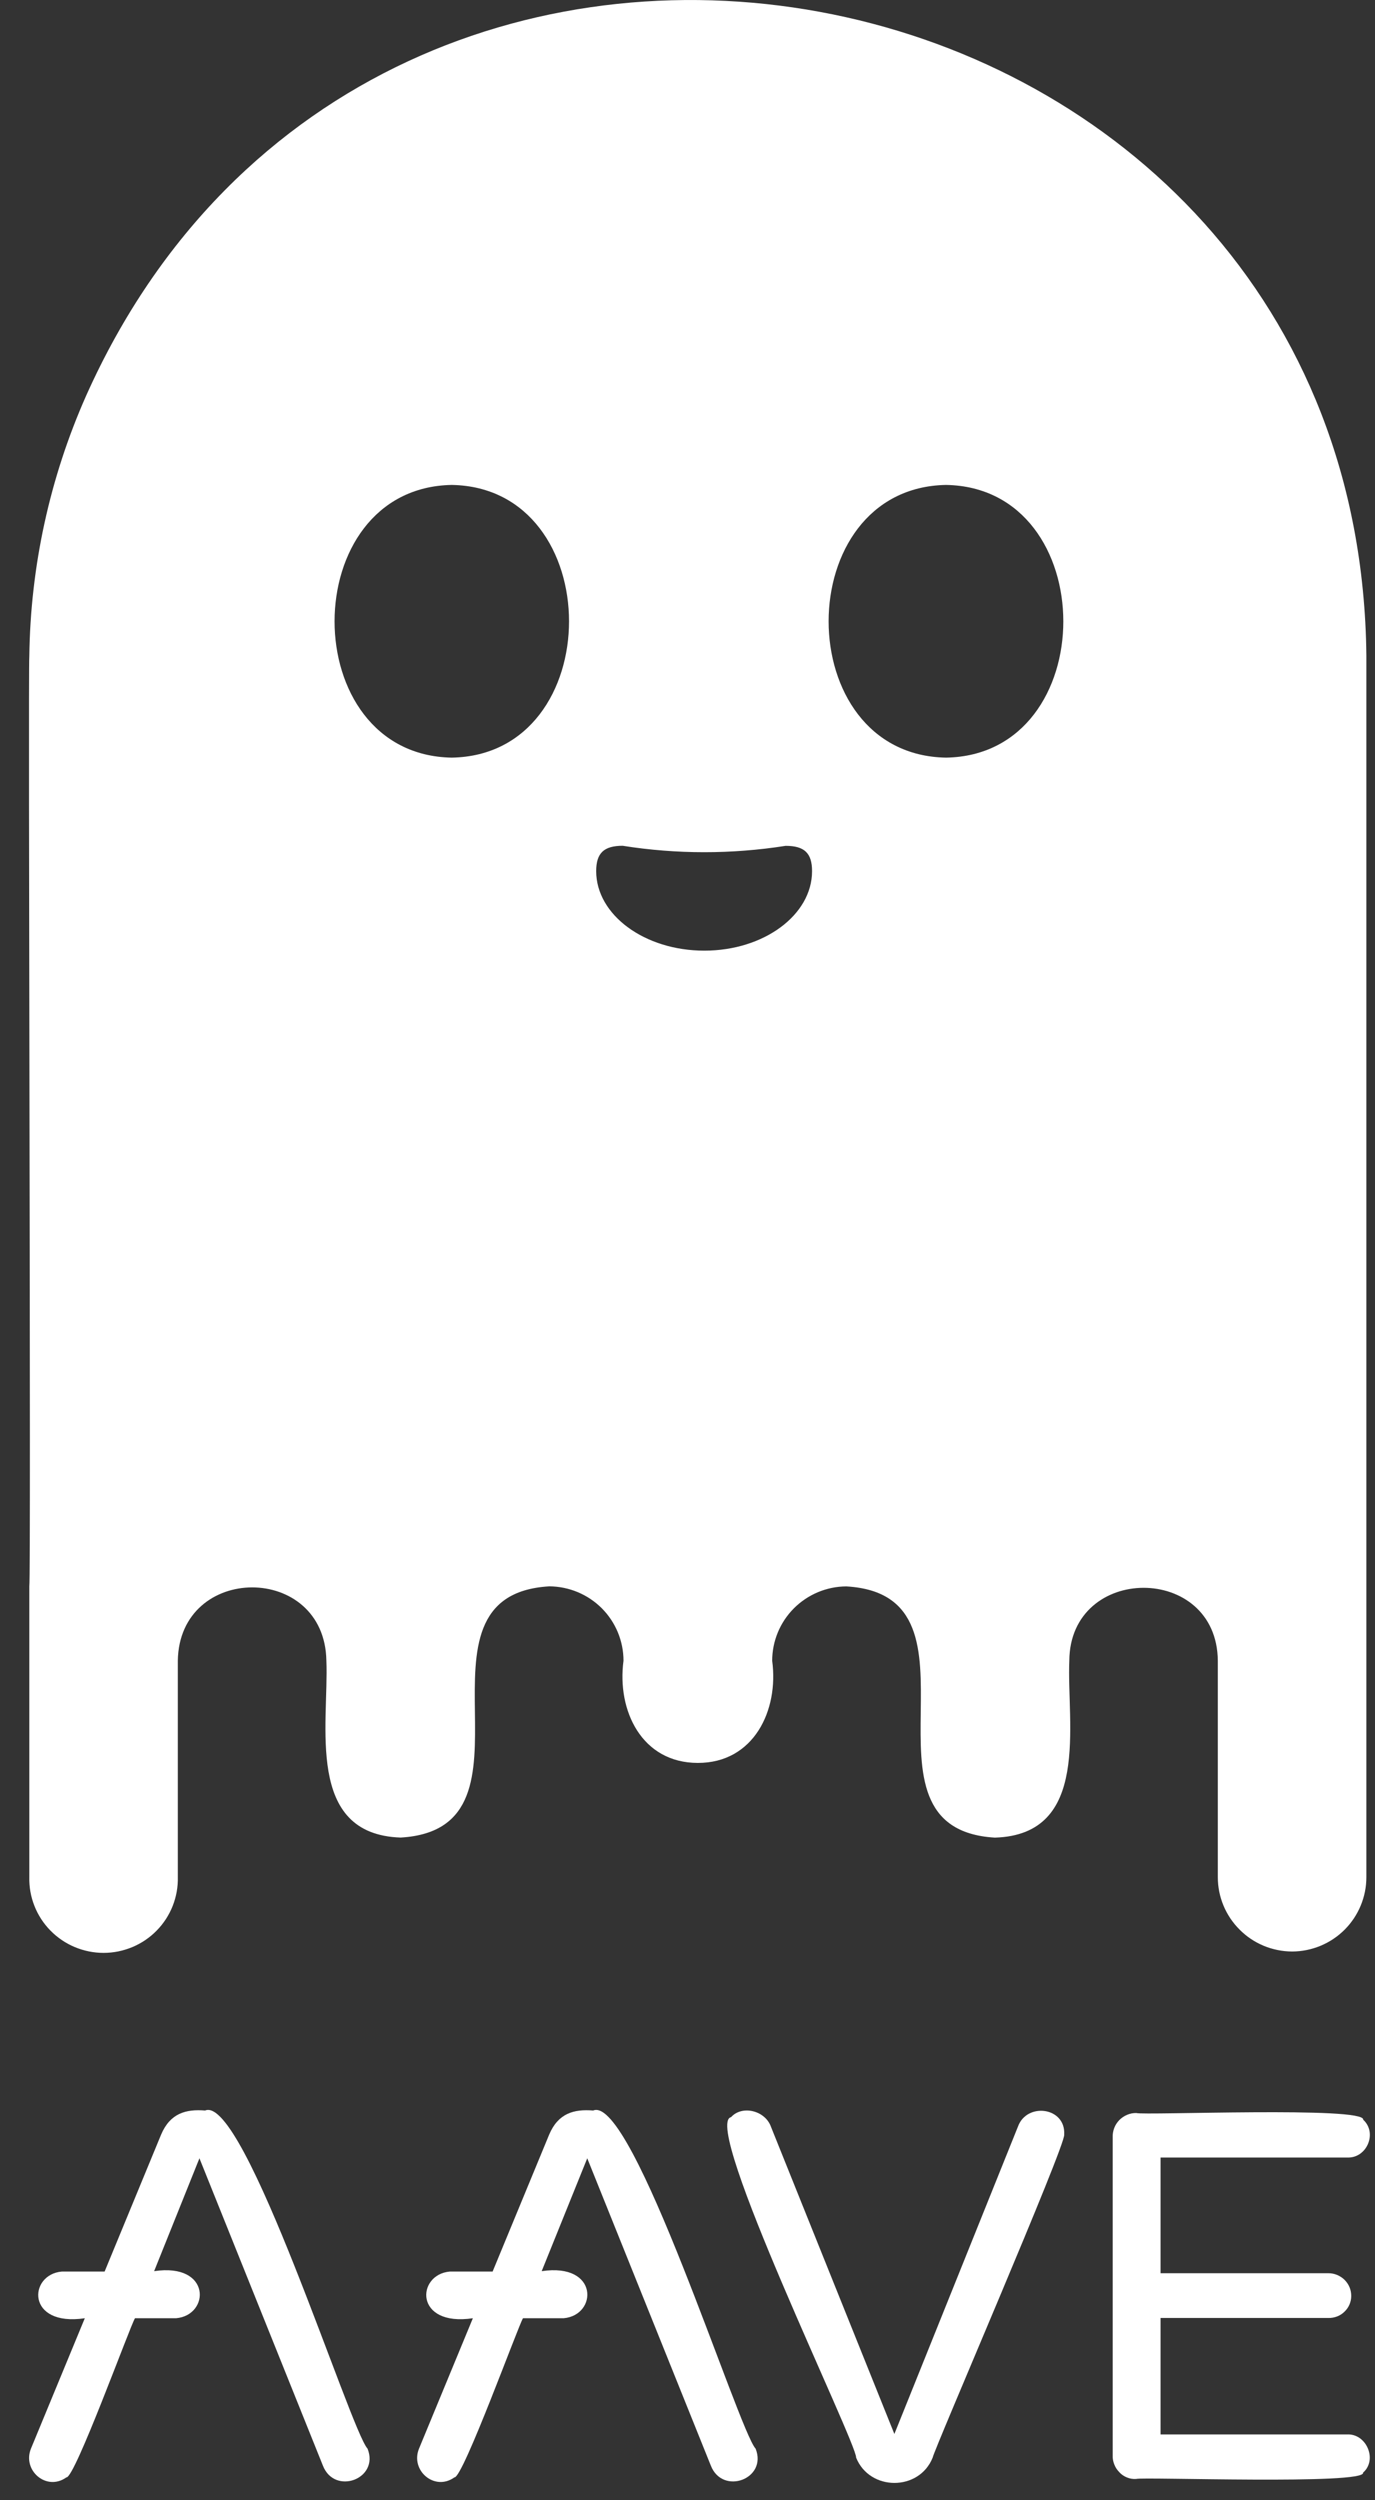 <svg width="22" height="40" viewBox="0 0 22 40" fill="none" xmlns="http://www.w3.org/2000/svg">
<rect x="0" y="0" width="22" height="40" fill="#333333" stroke="none"/>
<path d="M7.228 7.758C4.729 7.804 4.727 12.077 7.228 12.121C9.731 12.077 9.729 7.802 7.228 7.758ZM15.137 7.758C12.632 7.803 12.631 12.078 15.137 12.121C17.641 12.077 17.636 7.802 15.137 7.758H15.137ZM9.964 13.531C9.662 13.531 9.539 13.648 9.539 13.937C9.539 14.638 10.315 15.209 11.269 15.209C12.222 15.209 12.993 14.638 12.993 13.937C12.993 13.649 12.871 13.532 12.57 13.532C11.706 13.668 10.826 13.668 9.963 13.531H9.964ZM20.675 31.221C20.359 31.22 20.056 31.095 19.834 30.871C19.61 30.648 19.485 30.346 19.485 30.031V26.569C19.473 25.01 17.119 25.017 17.109 26.569C17.067 27.574 17.456 29.353 15.918 29.399C13.495 29.256 15.97 25.52 13.542 25.38C13.227 25.381 12.925 25.508 12.702 25.731C12.48 25.954 12.355 26.255 12.355 26.57C12.462 27.363 12.061 28.205 11.165 28.204C10.27 28.203 9.869 27.37 9.976 26.569C9.976 26.255 9.851 25.953 9.629 25.73C9.406 25.507 9.104 25.381 8.789 25.379C6.361 25.519 8.835 29.256 6.411 29.398C4.877 29.348 5.263 27.583 5.222 26.568C5.196 25.002 2.871 25.008 2.845 26.568V30.03C2.849 30.188 2.821 30.345 2.763 30.492C2.705 30.639 2.618 30.773 2.507 30.886C2.397 30.999 2.264 31.089 2.118 31.15C1.972 31.211 1.816 31.243 1.657 31.243C1.499 31.243 1.342 31.211 1.196 31.15C1.05 31.089 0.918 30.999 0.807 30.886C0.696 30.773 0.609 30.639 0.551 30.492C0.493 30.345 0.465 30.188 0.469 30.03V25.38C0.498 25.169 0.448 10.708 0.469 10.499C0.487 9.062 0.796 7.643 1.379 6.329C6.045 -4.098 21.742 -0.894 21.862 10.489C21.862 13.918 21.862 26.861 21.862 30.032C21.862 30.346 21.737 30.648 21.515 30.871C21.292 31.094 20.99 31.22 20.675 31.221V31.221Z" fill="white"/>
<path d="M13.698 39.318C13.711 39.086 11.216 33.976 11.697 33.871C11.876 33.673 12.244 33.767 12.335 34.024L14.31 38.94L16.287 34.023C16.428 33.63 17.053 33.709 17.027 34.15C17.061 34.301 14.95 39.175 14.923 39.317C14.707 39.859 13.914 39.857 13.698 39.318Z" fill="white"/>
<path d="M17.91 39.552C17.875 39.517 17.847 39.475 17.829 39.428C17.81 39.382 17.801 39.332 17.803 39.283V34.192C17.801 34.142 17.81 34.091 17.828 34.044C17.846 33.997 17.874 33.954 17.909 33.918C17.945 33.882 17.987 33.853 18.033 33.834C18.08 33.814 18.13 33.804 18.181 33.805C18.296 33.846 21.852 33.696 21.811 33.912C22.043 34.124 21.869 34.531 21.555 34.517H18.569V36.368H21.255C21.303 36.368 21.35 36.377 21.395 36.396C21.439 36.414 21.479 36.441 21.513 36.474C21.547 36.508 21.574 36.548 21.593 36.593C21.611 36.637 21.62 36.684 21.62 36.732C21.62 36.779 21.61 36.825 21.592 36.868C21.573 36.912 21.546 36.951 21.512 36.983C21.479 37.016 21.439 37.042 21.395 37.059C21.351 37.076 21.304 37.085 21.257 37.084H18.569V38.947H21.554C21.864 38.932 22.044 39.354 21.809 39.558C21.87 39.756 18.276 39.624 18.179 39.659C18.129 39.663 18.079 39.655 18.033 39.636C17.986 39.618 17.944 39.589 17.91 39.552V39.552Z" fill="white"/>
<path d="M12.09 39.175C11.812 38.873 10.124 33.498 9.491 33.765C9.185 33.74 8.931 33.807 8.786 34.152L7.882 36.341H7.198C6.66 36.388 6.624 37.228 7.566 37.088L6.704 39.175C6.562 39.525 6.955 39.861 7.27 39.634C7.403 39.658 8.3 37.188 8.368 37.088H9.019C9.562 37.04 9.584 36.197 8.667 36.335L9.396 34.529L11.373 39.445C11.56 39.926 12.283 39.661 12.09 39.175Z" fill="white"/>
<path d="M5.881 39.175C5.603 38.874 3.912 33.498 3.282 33.765C2.977 33.74 2.722 33.807 2.577 34.152L1.674 36.341H0.99C0.452 36.388 0.415 37.228 1.357 37.088L0.495 39.175C0.354 39.525 0.746 39.861 1.062 39.634C1.195 39.658 2.091 37.187 2.16 37.088H2.818C3.361 37.04 3.384 36.197 2.466 36.335L3.191 34.529L5.166 39.445C5.352 39.926 6.074 39.661 5.881 39.175Z" fill="white"/>
</svg>
